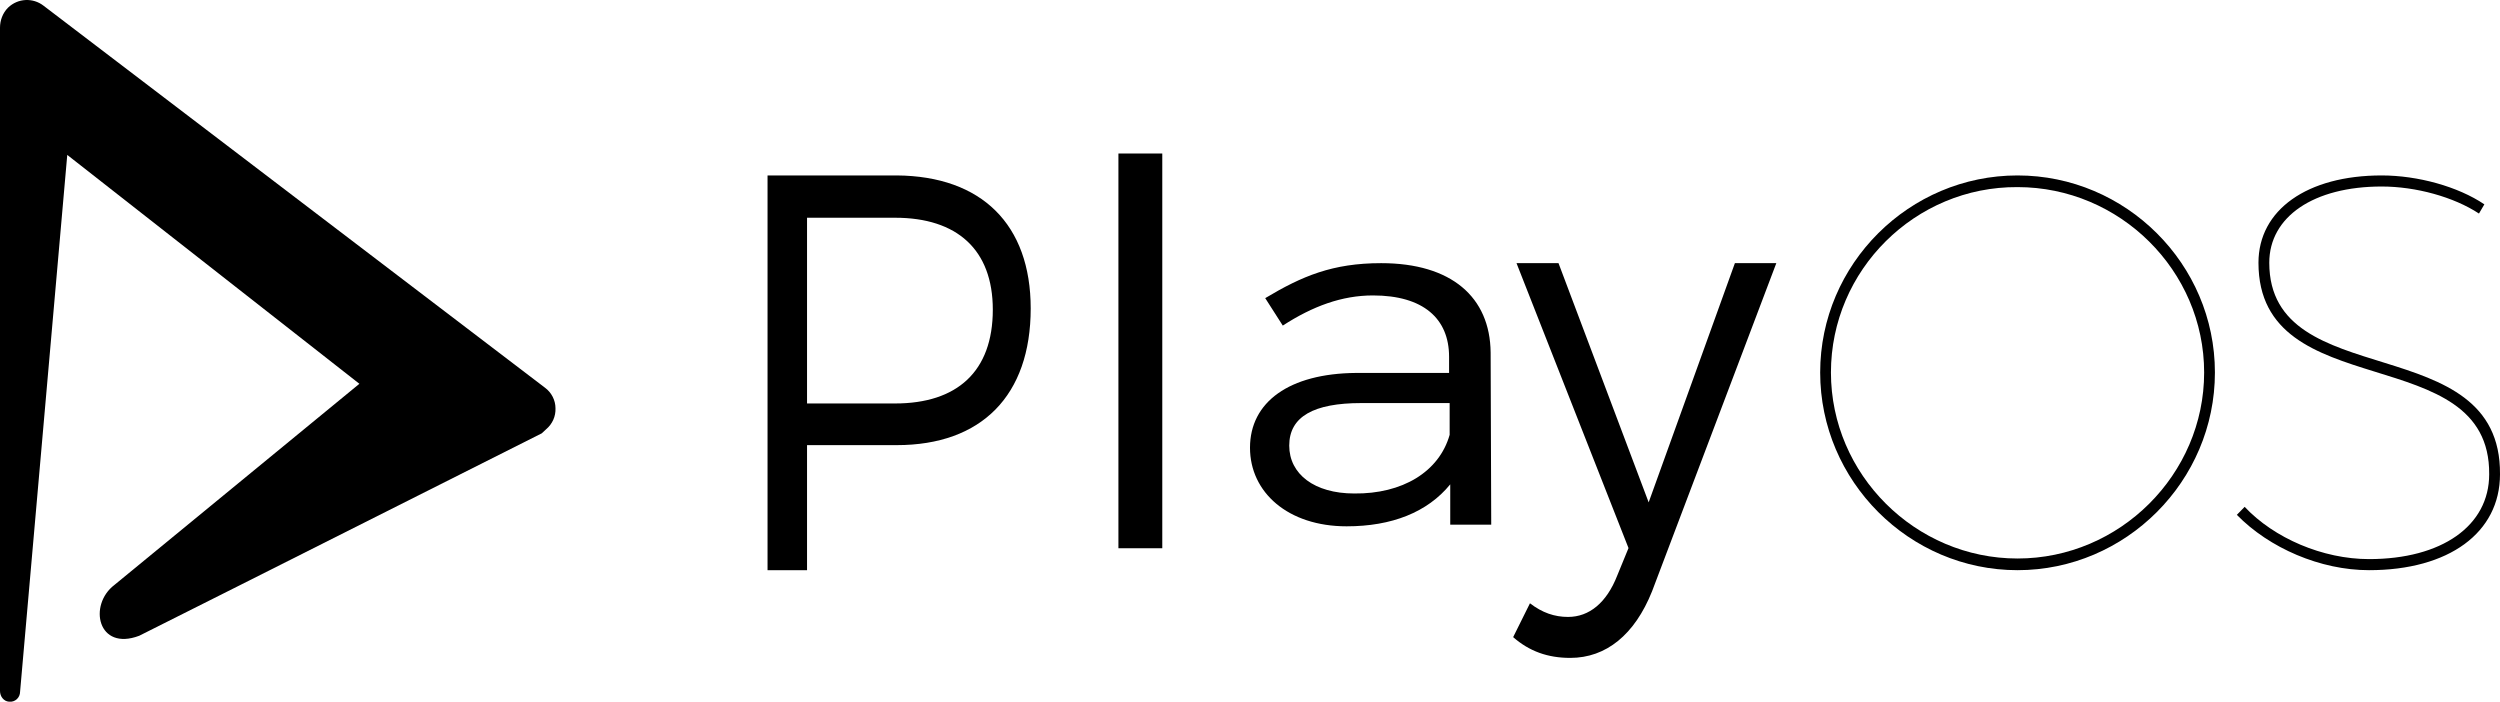 <?xml version="1.0" encoding="UTF-8"?>
<svg width="114px" height="32px" viewBox="0 0 114 32" version="1.1" xmlns="http://www.w3.org/2000/svg" xmlns:xlink="http://www.w3.org/1999/xlink">
    <!-- Generator: Sketch 46 (44423) - http://www.bohemiancoding.com/sketch -->
    <title>PlayOSLogoSide</title>
    <desc>Created with Sketch.</desc>
    <defs>
        <linearGradient x1="348.667%" y1="-565.783%" x2="328.184%" y2="-524.362%" id="linearGradient-1">
            <stop stop-color="#000000" offset="0%"></stop>
            <stop stop-color="#000000" offset="100%"></stop>
        </linearGradient>
    </defs>
    <g id="Page-1" stroke="none" stroke-width="1" fill="none" fill-rule="evenodd">
        <g id="Artboard" transform="translate(-27, -17)" fill-rule="nonzero">
            <g id="PlayOSLogoSide" transform="translate(27, 17)">
                <g id="Group" transform="translate(35, 7)" fill="#000000">
                    <path d="M12,7.065 C12,11.034 9.761,13.298 5.89,13.298 L1.801,13.298 L1.801,19 L0,19 L0,1 L5.89,1 C9.761,1.028 12,3.236 12,7.065 Z M10.272,7.121 C10.272,4.382 8.641,2.929 5.817,2.929 L1.801,2.929 L1.801,11.398 L5.817,11.398 C8.641,11.398 10.272,9.944 10.272,7.121 Z" id="Shape"></path>
                    <polygon id="Shape" points="18 0 18 18 16 18 16 0"></polygon>
                    <path d="M31.131,16.926 L31.131,15.086 C30.09,16.362 28.461,17 26.405,17 C23.735,17 22,15.454 22,13.417 C22,11.331 23.789,10.031 26.833,10.006 L31.078,10.006 L31.078,9.27 C31.078,7.528 29.903,6.472 27.607,6.472 C26.192,6.472 24.857,6.963 23.495,7.847 L22.694,6.595 C24.376,5.589 25.765,5 27.981,5 C31.184,5 32.947,6.546 32.973,9.074 L33,16.926 L31.131,16.926 L31.131,16.926 Z M31.104,12.828 L31.104,11.38 L27.073,11.38 C24.91,11.38 23.789,11.994 23.789,13.319 C23.789,14.62 24.937,15.503 26.752,15.503 C28.942,15.528 30.624,14.521 31.104,12.828 Z" id="Shape"></path>
                    <path d="M36.604,23 C35.583,23 34.74,22.702 34,22.053 L34.766,20.51 C35.328,20.943 35.889,21.132 36.502,21.132 C37.472,21.132 38.264,20.483 38.749,19.238 L39.26,17.992 L34.153,5 L36.068,5 L40.179,15.908 L44.111,5 L46,5 L40.332,19.968 C39.54,21.944 38.238,23 36.604,23 Z" id="Shape"></path>
                    <path d="M66,9.986 C66,14.941 61.936,19 57,19 C52.064,19 48,14.941 48,9.986 C48,5.031 52.064,1 57,1 C61.936,1 66,5.031 66,9.986 Z M48.491,9.986 C48.491,14.633 52.336,18.468 57,18.468 C61.664,18.468 65.509,14.633 65.509,9.986 C65.509,5.339 61.664,1.532 57,1.532 C52.336,1.504 48.491,5.311 48.491,9.986 Z" id="Shape"></path>
                    <path d="M73.603,1.505 C70.507,1.505 68.479,2.879 68.479,4.981 C68.479,11.009 79.055,7.925 79,14.626 C79,17.29 76.671,19 73.027,19 C70.808,19 68.479,17.991 67,16.477 L67.356,16.112 C68.699,17.542 70.918,18.495 73.027,18.495 C76.342,18.495 78.507,16.981 78.507,14.626 C78.561,8.43 67.986,11.542 67.986,4.981 C67.986,2.57 70.205,1 73.603,1 C75.246,1 77.082,1.505 78.287,2.318 L78.041,2.738 C76.89,1.981 75.164,1.505 73.603,1.505 Z" id="Shape"></path>
                </g>
                <path d="M25.33,18.615 C25.33,18.249 25.146,17.898 24.857,17.684 L1.984,0.259 C1.511,-0.107 0.824,-0.092 0.366,0.35 C0.122,0.595 0,0.93 0,1.266 L0,31.509 C0,31.753 0.168,31.982 0.412,31.997 C0.687,32.028 0.916,31.814 0.916,31.539 L3.067,7.064 L16.388,17.501 L5.219,26.672 C4.013,27.587 4.456,29.708 6.348,28.991 C6.358,28.991 12.477,25.914 24.704,19.76 C24.704,19.76 24.77,19.699 24.902,19.576 C25.192,19.332 25.345,18.981 25.33,18.615 Z" id="Shape" fill="url(#linearGradient-1)"></path>
            </g>
        </g>
    </g>
</svg>